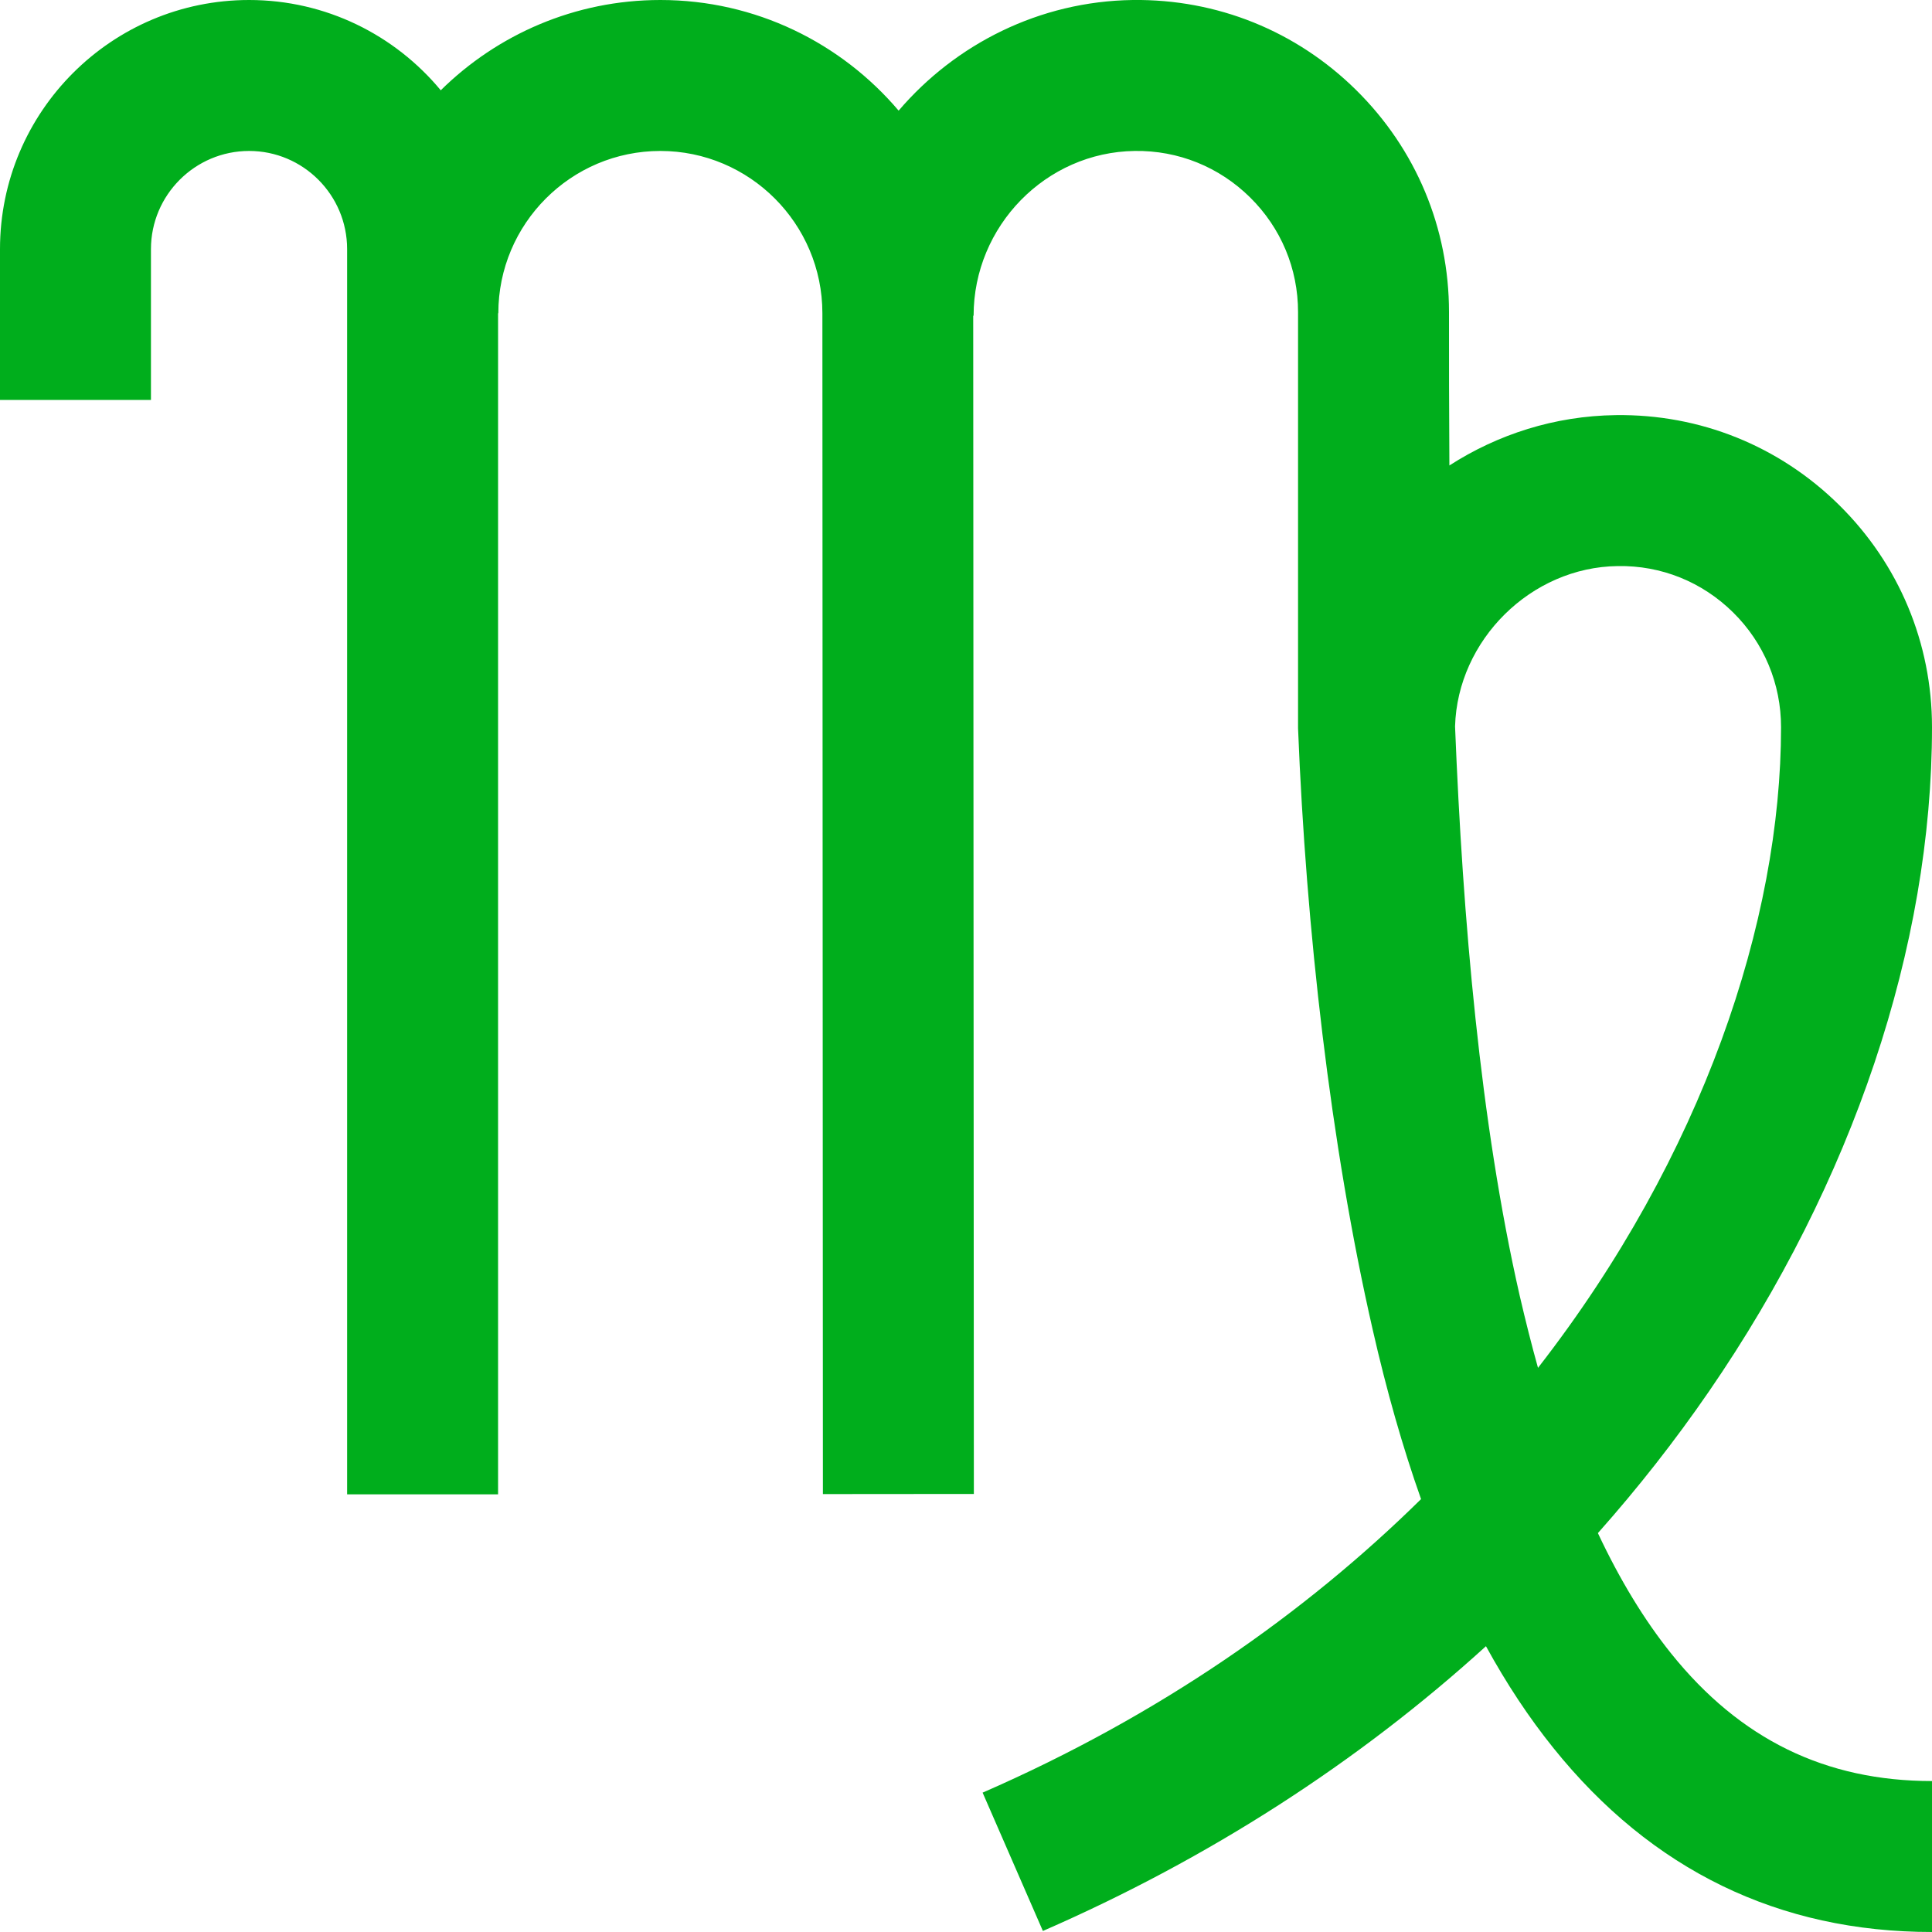 <svg width="15" height="15" viewBox="0 0 15 15" fill="none" xmlns="http://www.w3.org/2000/svg">
<path d="M12.975 12.838C12.767 12.579 12.577 12.267 12.406 11.903C12.717 11.553 13.005 11.186 13.269 10.802C14.385 9.179 15 7.347 15 5.646C15 4.993 14.744 4.38 14.279 3.921C13.814 3.462 13.198 3.214 12.545 3.223C12.07 3.229 11.627 3.373 11.253 3.614C11.25 3.191 11.25 2.79 11.25 2.423C11.25 1.77 10.994 1.158 10.529 0.699C10.064 0.24 9.449 -0.008 8.795 0C8.07 0.01 7.419 0.342 6.977 0.859C6.531 0.334 5.868 0 5.127 0C4.463 0 3.861 0.268 3.422 0.701C3.067 0.273 2.532 0 1.934 0C0.867 0 0 0.867 0 1.934V3.105H1.172V1.934C1.172 1.514 1.514 1.172 1.934 1.172C2.354 1.172 2.695 1.514 2.695 1.934V11.602H3.867V2.432H3.869C3.869 1.737 4.433 1.172 5.127 1.172C5.82 1.172 6.385 1.737 6.385 2.432L6.389 11.6L7.561 11.599L7.556 2.451H7.559C7.559 1.755 8.12 1.181 8.81 1.172C9.148 1.167 9.466 1.296 9.706 1.533C9.946 1.77 10.078 2.086 10.078 2.423V5.654C10.14 7.209 10.329 8.885 10.657 10.321C10.766 10.8 10.891 11.238 11.033 11.639C10.13 12.528 9 13.32 7.629 13.918L8.097 14.992C9.386 14.43 10.546 13.682 11.537 12.781C11.697 13.073 11.871 13.336 12.061 13.572C12.823 14.52 13.812 15 15 15V13.828C14.173 13.828 13.51 13.504 12.975 12.838ZM12.56 4.395C12.898 4.389 13.216 4.518 13.456 4.755C13.696 4.992 13.828 5.309 13.828 5.646C13.828 7.146 13.221 8.975 11.941 10.62C11.891 10.441 11.844 10.254 11.799 10.06C11.492 8.713 11.357 7.134 11.297 5.64C11.316 4.97 11.886 4.403 12.56 4.395Z" fill="#00AE1C"/>
</svg>
